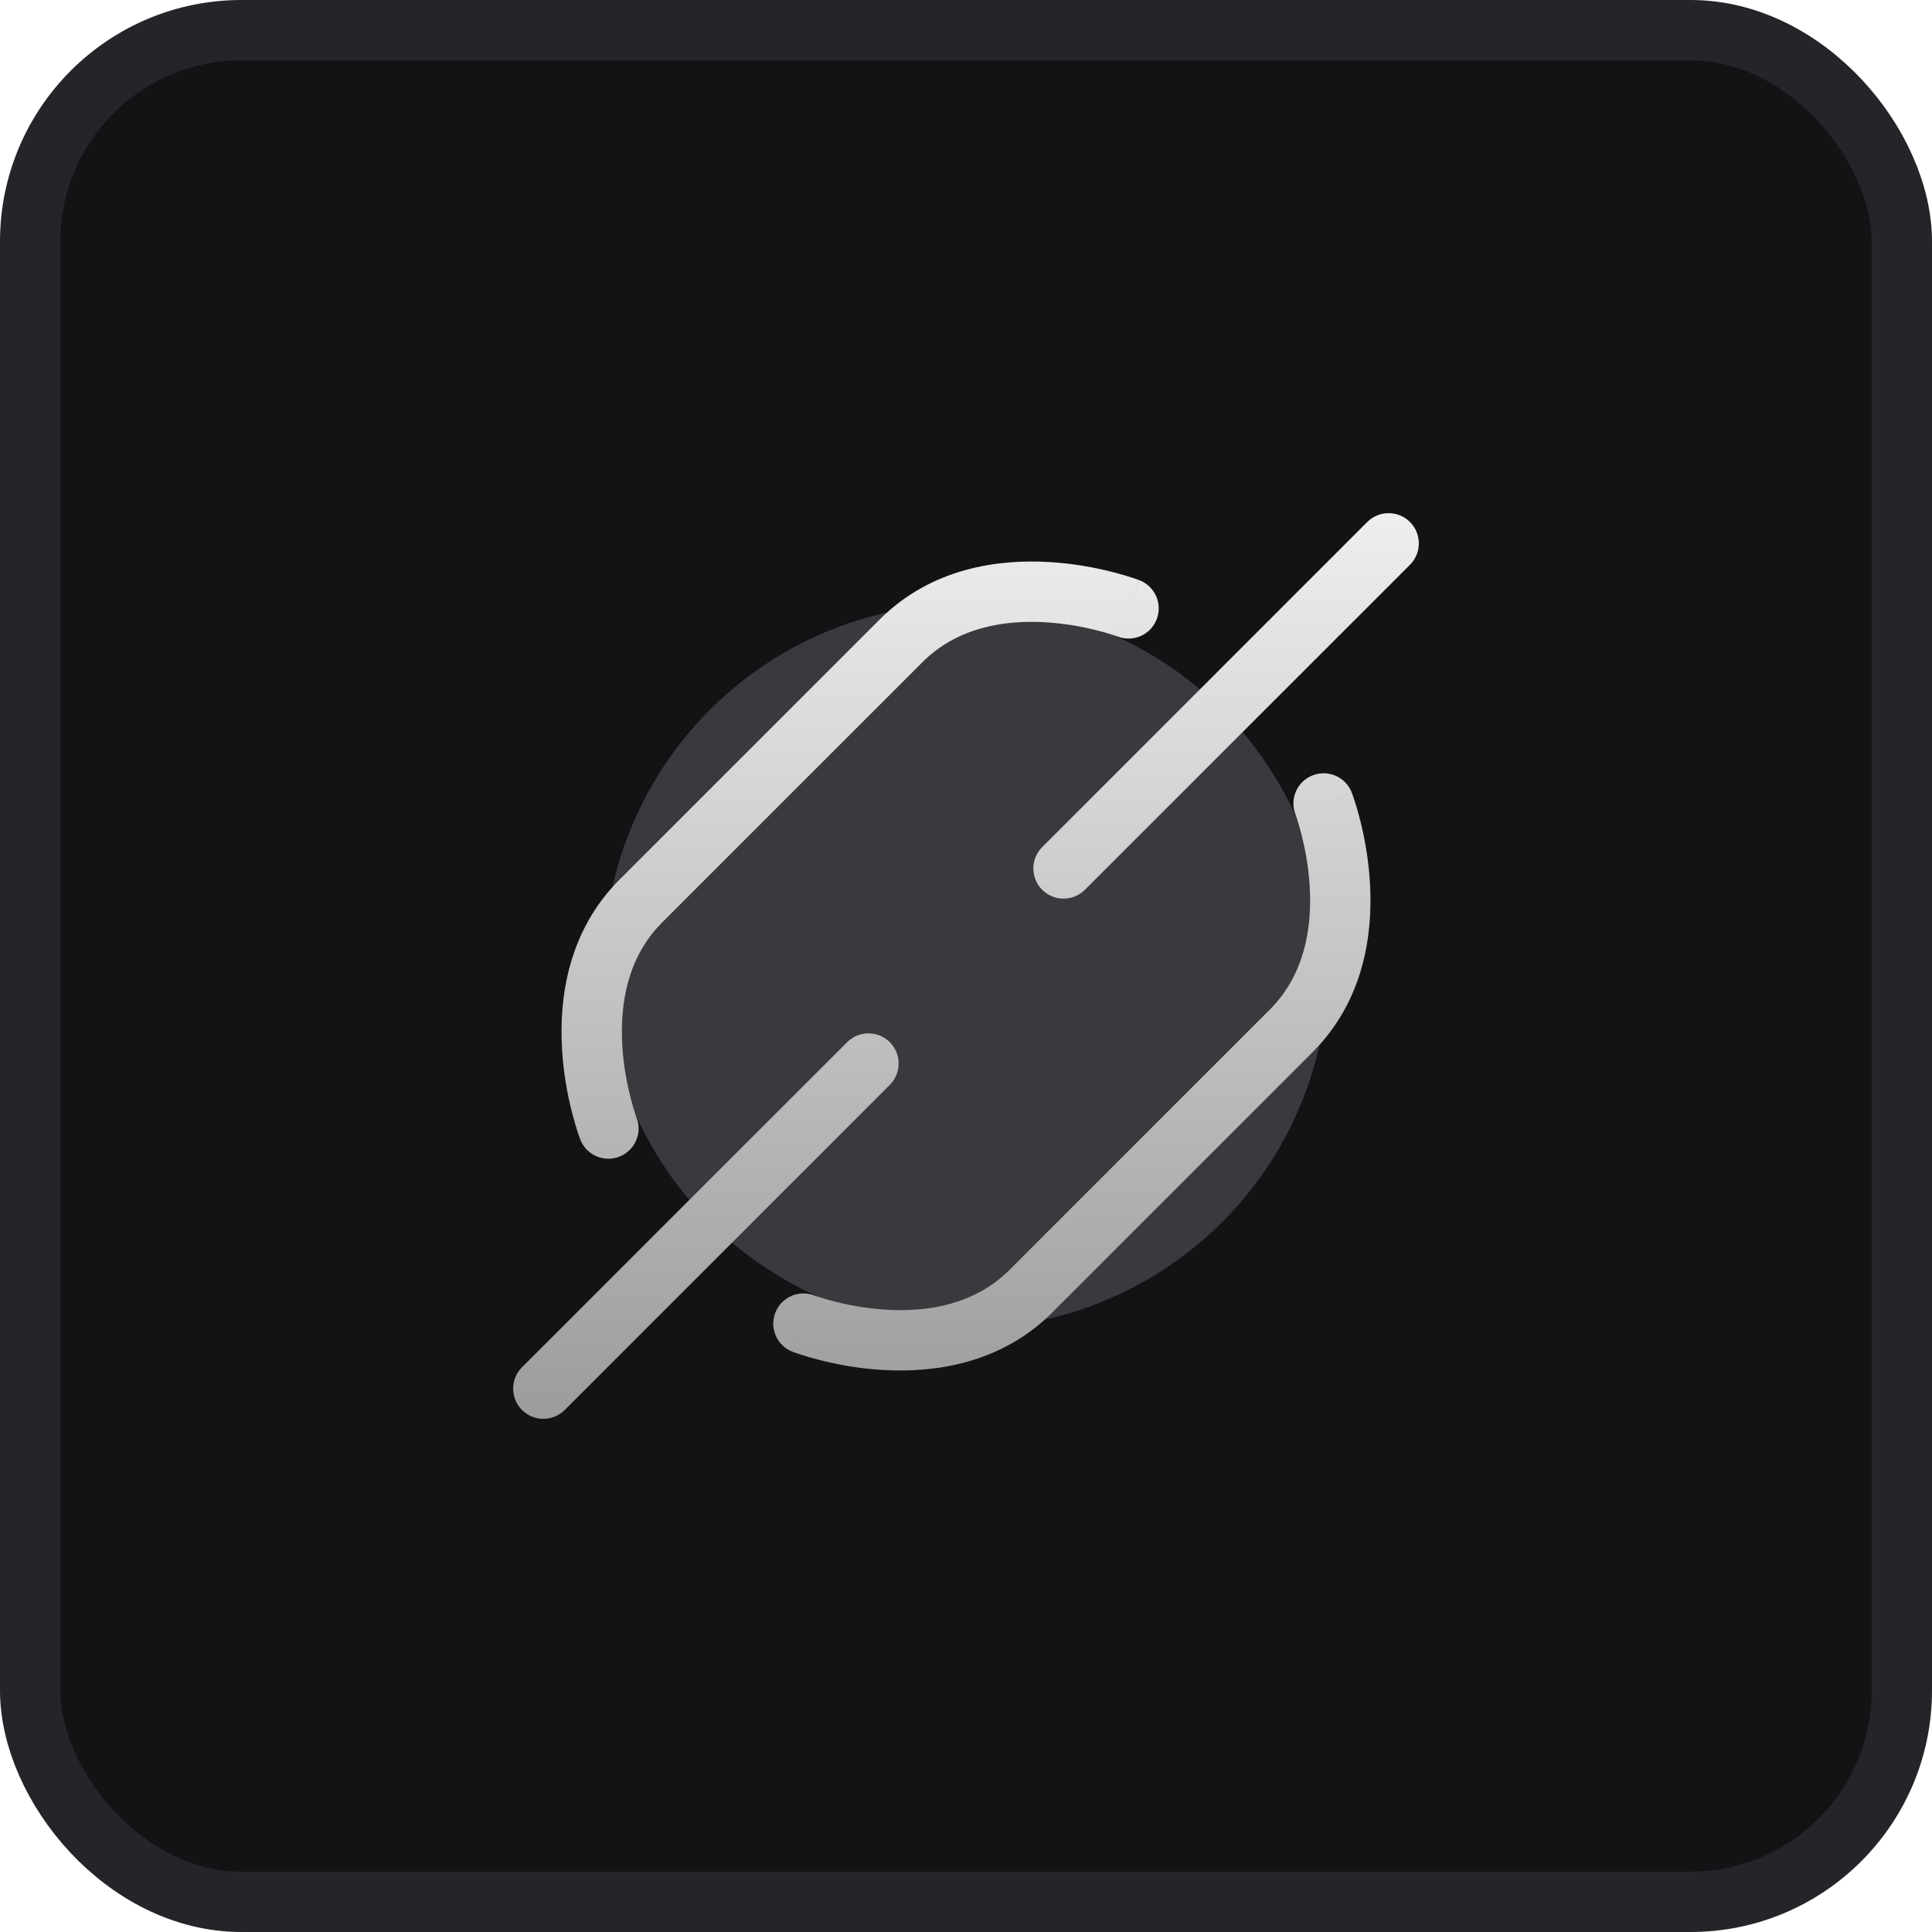 <svg viewBox="0 0 32 32" fill="none" xmlns="http://www.w3.org/2000/svg">
<g clip-path="url(#clip0_9309_36487)">
<rect x="0.5" y="0.5" width="31" height="31" rx="3.5" fill="#131316" stroke="#242429"/>
<g opacity="0.25" filter="url(#filter0_f_9309_36487)">
<circle cx="16" cy="16" r="6" fill="#AEAEB7"/>
</g>
<path fill-rule="evenodd" clip-rule="evenodd" d="M23.354 9.354C23.549 9.158 23.549 8.842 23.354 8.646C23.158 8.451 22.842 8.451 22.646 8.646L17.262 14.031C17.067 14.226 17.067 14.543 17.262 14.738C17.457 14.933 17.774 14.933 17.969 14.738L23.354 9.354ZM18.706 10.04C18.872 9.61 18.872 9.61 18.871 9.61L18.871 9.61L18.87 9.61L18.867 9.608L18.859 9.606L18.834 9.596C18.812 9.589 18.782 9.578 18.744 9.566C18.669 9.541 18.561 9.509 18.429 9.475C18.166 9.407 17.797 9.333 17.375 9.309C16.542 9.26 15.43 9.401 14.569 10.262L10.262 14.569C9.401 15.43 9.26 16.542 9.309 17.375C9.333 17.797 9.407 18.166 9.475 18.429C9.509 18.561 9.541 18.669 9.566 18.744C9.578 18.782 9.589 18.812 9.596 18.834L9.606 18.859L9.608 18.867L9.61 18.87L9.61 18.871L9.61 18.871C9.61 18.872 9.61 18.872 10.04 18.706L9.61 18.872C9.709 19.129 9.999 19.258 10.256 19.159C10.514 19.06 10.643 18.771 10.544 18.513L10.544 18.513L10.543 18.512L10.538 18.498C10.533 18.484 10.526 18.463 10.517 18.434C10.498 18.377 10.471 18.29 10.444 18.181C10.388 17.962 10.327 17.658 10.307 17.317C10.266 16.624 10.394 15.851 10.969 15.277L15.277 10.969C15.851 10.394 16.624 10.266 17.317 10.307C17.622 10.325 17.897 10.375 18.108 10.426C18.134 10.432 18.158 10.438 18.181 10.444C18.29 10.471 18.377 10.498 18.434 10.517C18.463 10.526 18.484 10.533 18.498 10.538L18.512 10.543L18.513 10.544L18.513 10.544L18.513 10.544L18.513 10.544L18.514 10.544L18.514 10.544C18.771 10.642 19.06 10.514 19.159 10.256C19.258 9.999 19.129 9.709 18.872 9.61L18.706 10.04ZM22.39 13.128C22.291 12.871 22.001 12.742 21.744 12.841C21.486 12.94 21.357 13.229 21.456 13.487L21.456 13.487L21.457 13.488L21.462 13.502C21.467 13.516 21.474 13.537 21.483 13.566C21.502 13.623 21.529 13.71 21.556 13.819C21.612 14.038 21.673 14.342 21.693 14.683C21.734 15.376 21.606 16.149 21.031 16.723L16.723 21.031C16.148 21.606 15.376 21.734 14.683 21.693C14.342 21.673 14.037 21.612 13.819 21.556C13.71 21.529 13.623 21.502 13.566 21.483C13.537 21.474 13.515 21.467 13.502 21.462L13.488 21.457L13.487 21.456L13.487 21.456L13.486 21.456L13.486 21.456L13.486 21.456C13.229 21.358 12.94 21.486 12.841 21.744C12.742 22.002 12.87 22.291 13.128 22.39L13.308 21.923C13.128 22.39 13.128 22.39 13.129 22.39L13.129 22.39L13.13 22.39L13.133 22.392L13.14 22.395L13.166 22.404C13.188 22.412 13.218 22.422 13.256 22.434C13.331 22.459 13.438 22.491 13.571 22.525C13.834 22.593 14.203 22.667 14.625 22.691C15.457 22.74 16.57 22.599 17.43 21.738L21.738 17.43C22.599 16.57 22.74 15.458 22.691 14.625C22.666 14.204 22.593 13.834 22.525 13.571C22.491 13.439 22.459 13.331 22.434 13.256C22.422 13.218 22.411 13.188 22.404 13.166L22.394 13.141L22.391 13.133L22.39 13.13L22.39 13.129L22.39 13.129C22.39 13.129 22.39 13.128 21.923 13.308L22.39 13.128ZM14.738 17.262C14.933 17.457 14.933 17.774 14.738 17.969L9.354 23.354C9.158 23.549 8.842 23.549 8.646 23.354C8.451 23.158 8.451 22.842 8.646 22.646L14.031 17.262C14.226 17.067 14.543 17.067 14.738 17.262Z" fill="url(#paint0_linear_9309_36487)"/>
</g>
<defs>
<filter id="filter0_f_9309_36487" x="-4" y="-4" width="40" height="40" filterUnits="userSpaceOnUse" color-interpolation-filters="sRGB">
<feFlood flood-opacity="0" result="BackgroundImageFix"/>
<feBlend mode="normal" in="SourceGraphic" in2="BackgroundImageFix" result="shape"/>
<feGaussianBlur stdDeviation="7" result="effect1_foregroundBlur_9309_36487"/>
</filter>
<linearGradient id="paint0_linear_9309_36487" x1="16.95" y1="8.167" x2="16.95" y2="23.5" gradientUnits="userSpaceOnUse">
<stop stop-color="#F0F0F0"/>
<stop offset="1" stop-color="#9C9C9C"/>
</linearGradient>
<clipPath id="clip0_9309_36487">
<rect width="32" height="32" fill="white"/>
</clipPath>
</defs>
</svg>
